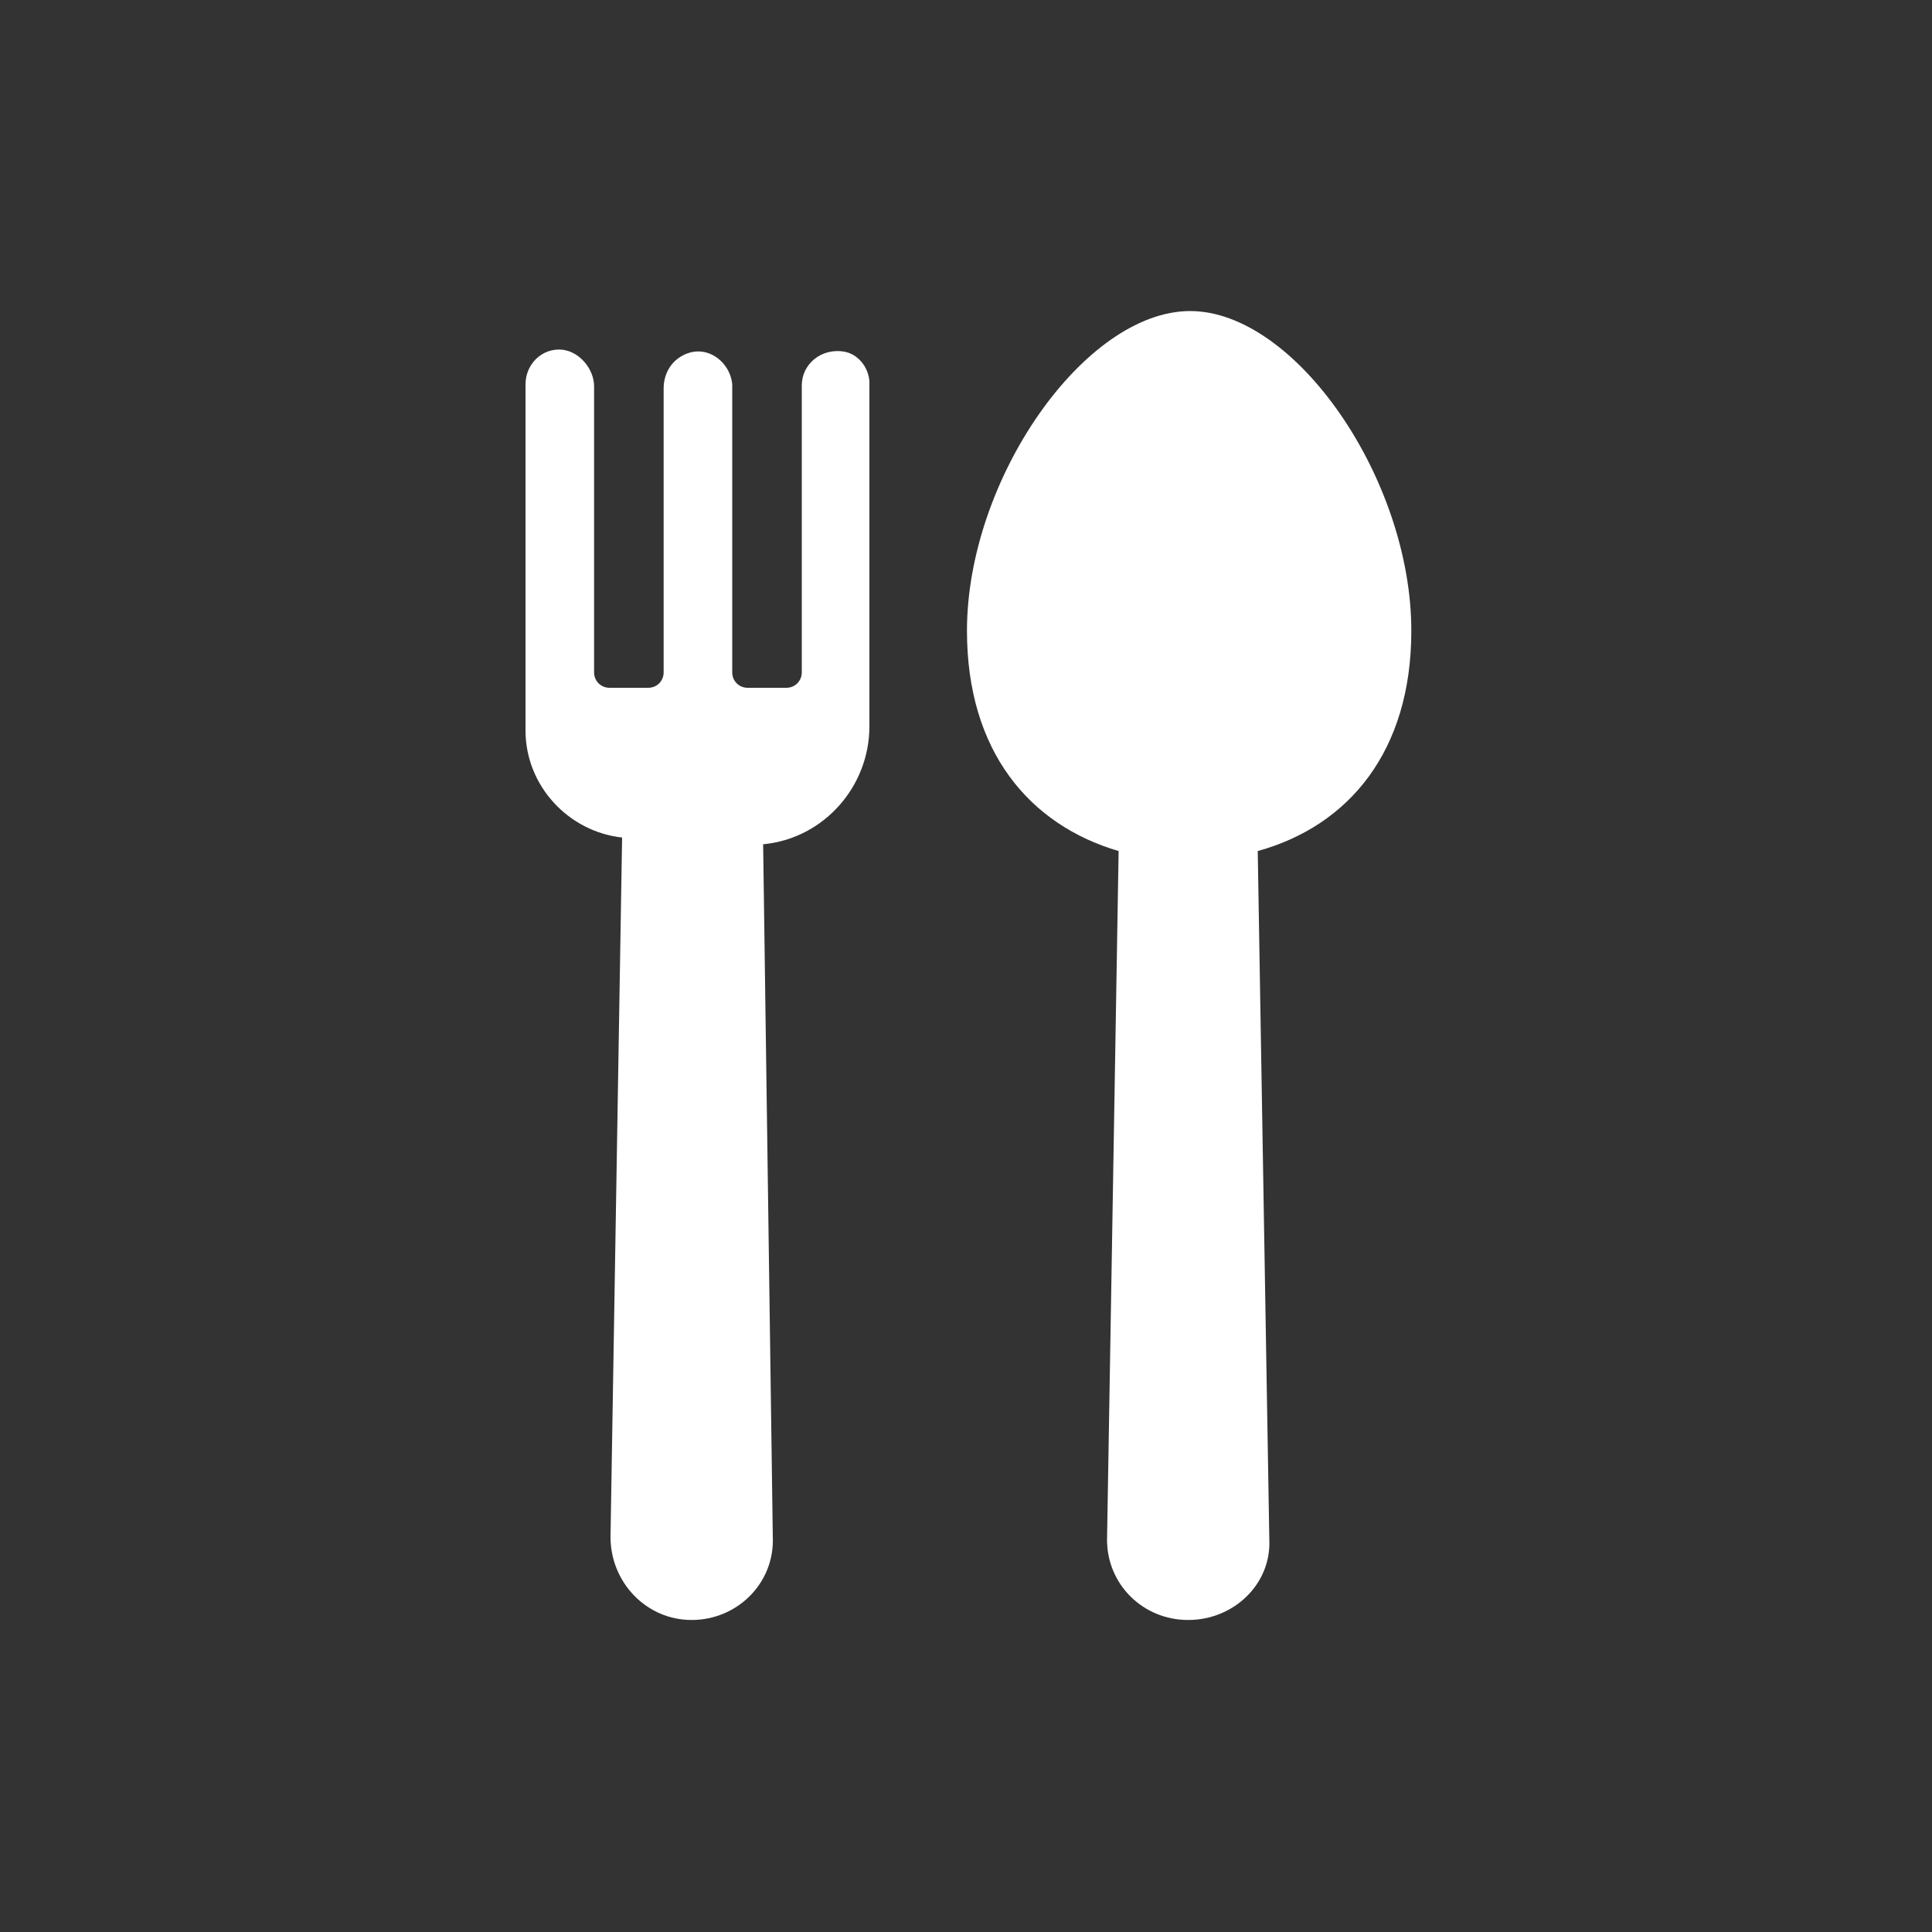 <?xml version="1.0" encoding="utf-8"?>
<!-- Generator: Adobe Illustrator 23.0.1, SVG Export Plug-In . SVG Version: 6.00 Build 0)  -->
<svg version="1.1" id="Capa_1" xmlns="http://www.w3.org/2000/svg" xmlns:xlink="http://www.w3.org/1999/xlink" x="0px" y="0px"
	 viewBox="0 0 200 200" style="enable-background:new 0 0 200 200;" xml:space="preserve">
<rect x="0" y="0" width="200" height="200" fill="#333333" stroke="none"/>
<style type="text/css">
	.st0{fill:#FFFFFF;}
</style>
<g>
	<g>
		<path class="st0" d="M146.1,65.3c0-15.7-12-33.1-22.9-33.1s-23.1,17.4-23.1,33.1c0,12.5,6.5,20.1,15.7,22.8l-1.2,71.3
			c0,4.6,3.7,8.3,8.4,8.3c4.7,0,8.6-3.7,8.4-8.3l-1.2-71.3C139.6,85.5,146.1,77.8,146.1,65.3z"/>
		<path class="st0" d="M87.4,36.4C85,36,83,37.7,83,39.9v29.7c0,0.9-0.7,1.6-1.6,1.6h-4c-0.9,0-1.6-0.7-1.6-1.6V39.8
			c-0.2-2.4-2.8-4.4-5.3-2.9c-1.2,0.7-1.8,2-1.8,3.3v29.4c0,0.9-0.7,1.6-1.6,1.6h-4c-0.9,0-1.6-0.7-1.6-1.6V40
			c0-1.8-1.5-3.6-3.3-3.8c-2.1-0.2-3.8,1.5-3.8,3.6v35.8c0,5.8,4.5,10.5,10,11.1l-1.2,72.4c0,4.7,3.7,8.6,8.4,8.6
			c4.7,0,8.6-3.8,8.4-8.6l-1-71.7c6.3-0.6,11-6,11-12.2l0-35.3C90.1,38.3,89,36.7,87.4,36.4z"/>
	</g>
</g>
</svg>
